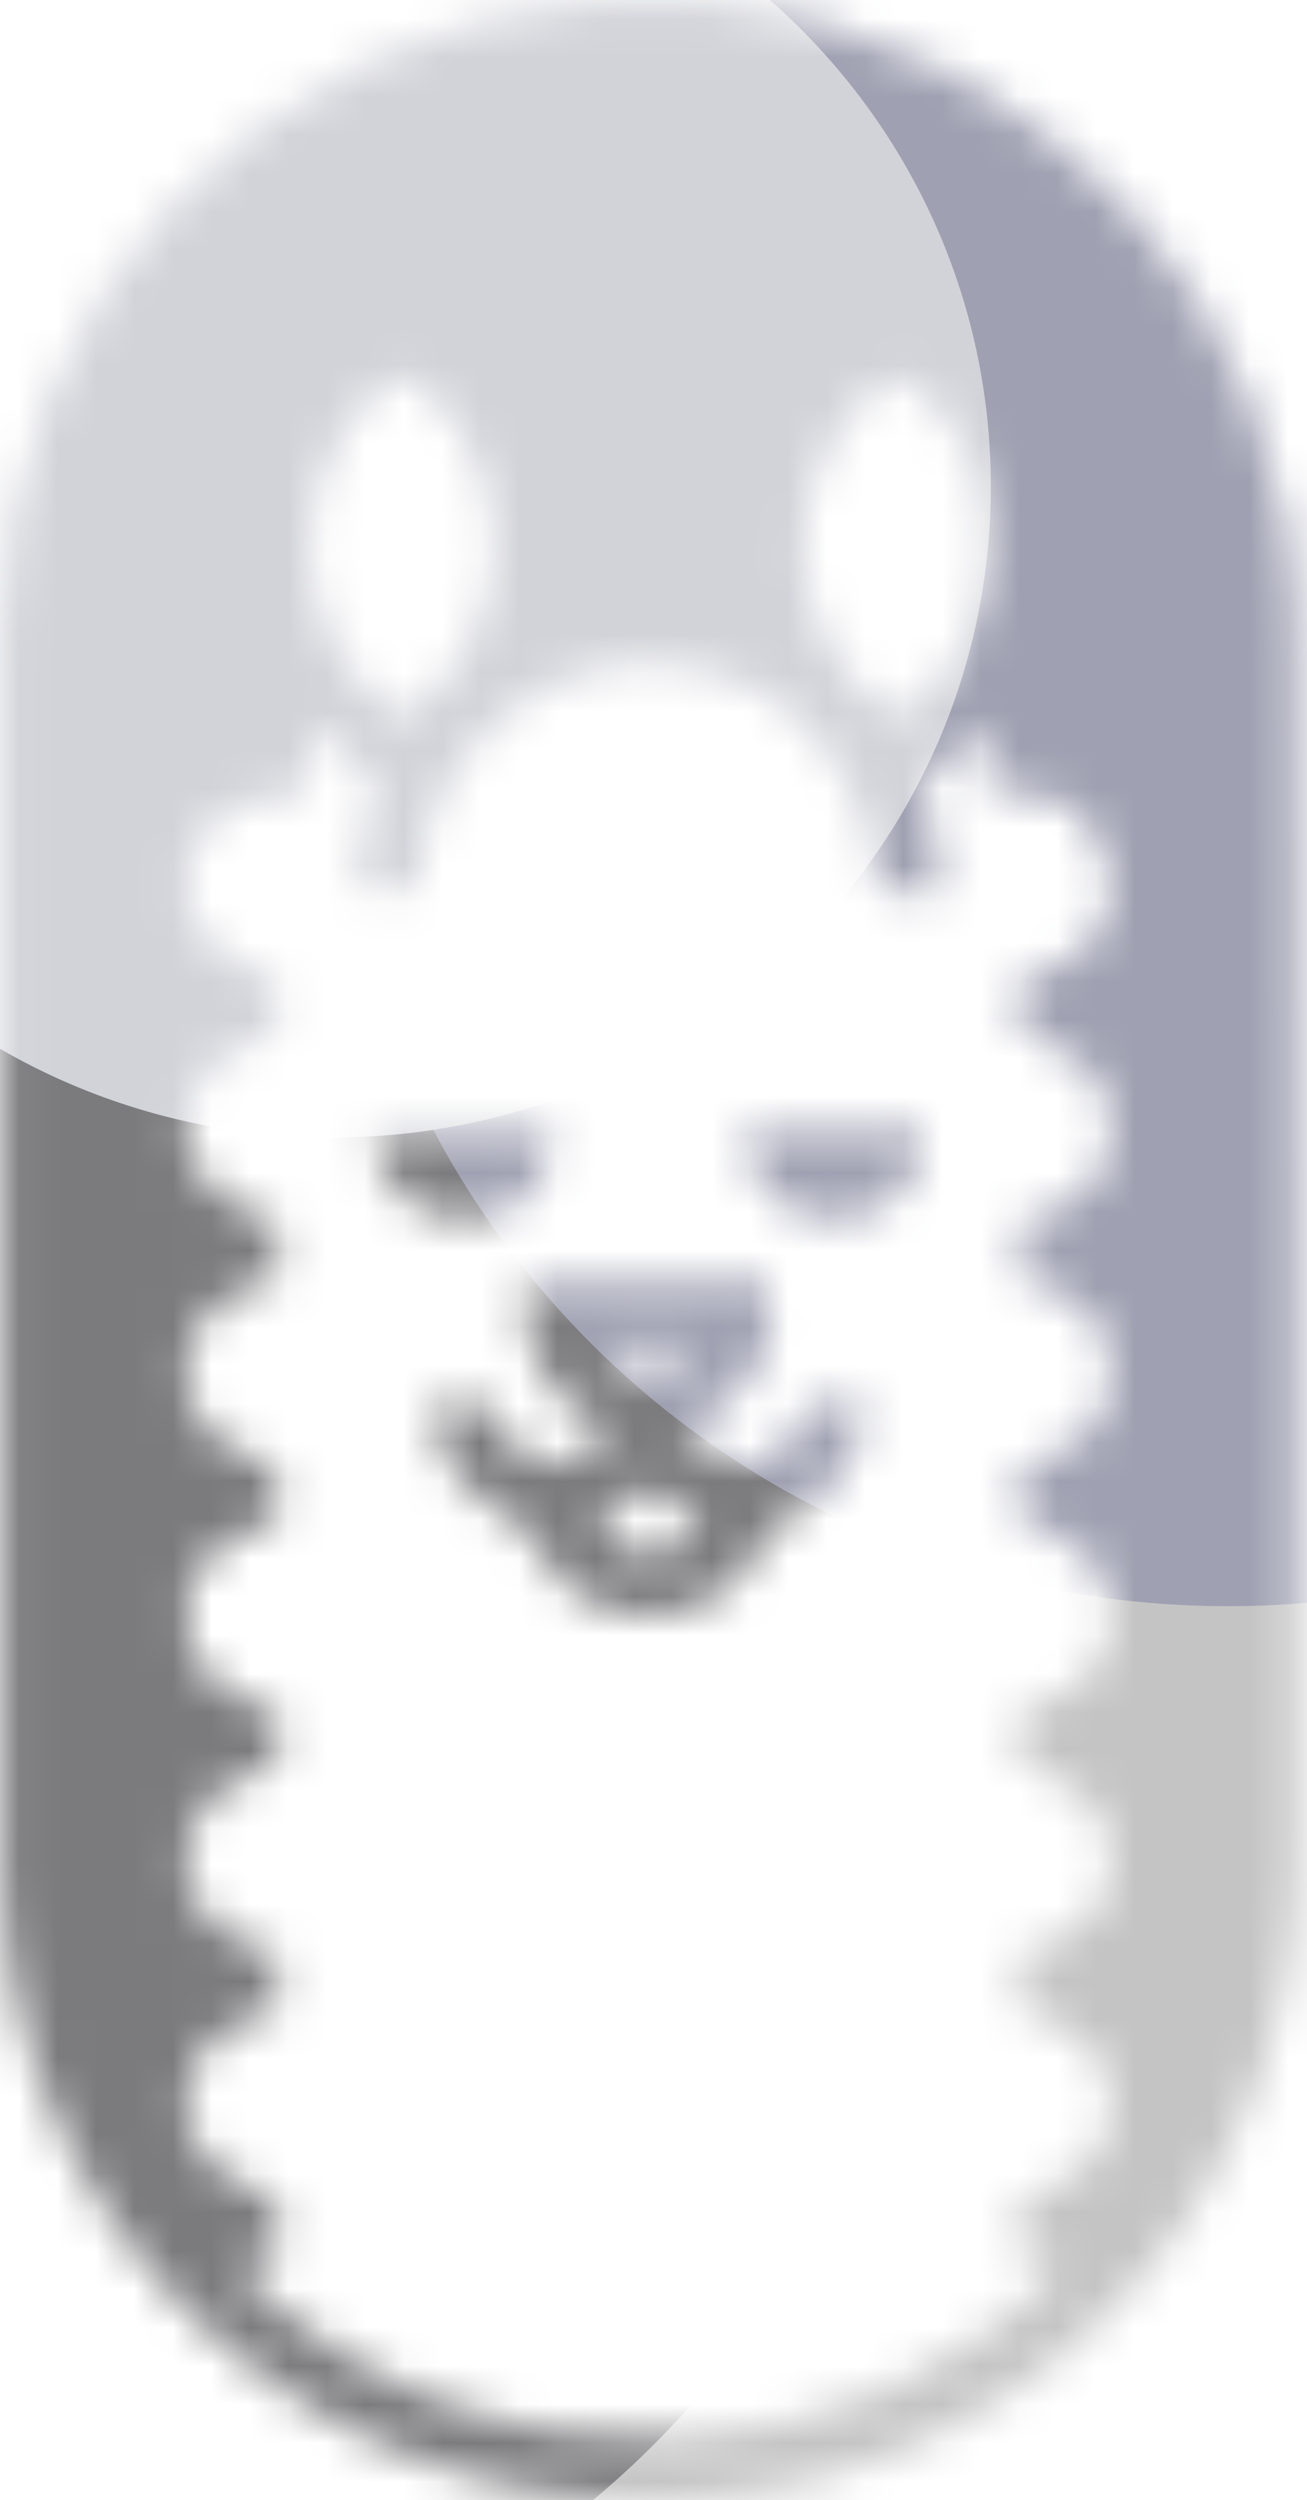 <svg width="34" height="65" viewBox="0 0 34 65" fill="none" xmlns="http://www.w3.org/2000/svg">
<mask id="mask0_1_61713" style="mask-type:luminance" maskUnits="userSpaceOnUse" x="0" y="0" width="34" height="65">
<path d="M16.613 64.997C12.214 64.946 8.012 63.188 4.913 60.104C1.815 57.019 0.068 52.855 0.049 48.51C-0.016 37.842 -0.016 27.174 0.049 16.505C0.061 12.354 1.652 8.358 4.507 5.312C7.362 2.266 11.272 0.391 15.461 0.06C19.603 -0.288 23.729 0.89 27.043 3.368C30.358 5.845 32.627 9.446 33.414 13.478C33.621 14.596 33.72 15.731 33.712 16.868C33.743 22.067 33.726 27.266 33.726 32.465C33.726 37.718 33.736 42.971 33.726 48.224C33.752 50.435 33.331 52.63 32.486 54.677C31.64 56.725 30.389 58.586 28.805 60.148C27.221 61.712 25.337 62.946 23.263 63.779C21.189 64.612 18.967 65.027 16.729 64.999L16.613 64.997ZM8.016 20.546C5.855 20.812 5 21.417 4.863 22.725C4.726 24.033 5.406 24.838 7.193 25.488V26.892C5.685 27.285 4.956 27.991 4.858 29.113C4.749 30.377 5.338 31.059 7.21 31.851V33.2C5.555 33.709 4.863 34.436 4.852 35.649C4.84 36.861 5.482 37.558 7.193 38.167V39.571C5.647 39.982 4.889 40.714 4.863 41.873C4.823 43.453 5.815 44.175 7.212 44.467V45.878C5.552 46.396 4.866 47.118 4.854 48.328C4.842 49.56 5.524 50.292 7.201 50.833V52.239C5.642 52.675 4.923 53.39 4.857 54.541C4.785 55.789 5.406 56.487 7.217 57.202V58.556L6.132 58.944C12.432 65.376 22.759 64.343 27.571 58.908L26.551 58.57V57.148C28.09 56.737 28.824 56.017 28.901 54.869C28.985 53.608 28.347 52.878 26.537 52.188V50.788C28.066 50.441 28.841 49.671 28.903 48.496C28.972 47.216 28.247 46.403 26.548 45.882V44.48C28.136 44.032 28.858 43.3 28.904 42.122C28.952 40.88 28.307 40.158 26.564 39.523V38.118C28.134 37.715 28.878 36.943 28.904 35.734C28.931 34.482 28.232 33.719 26.553 33.201V31.805C28.159 31.332 28.863 30.609 28.905 29.431C28.947 28.205 28.325 27.515 26.567 26.842V25.431C28.131 25.044 28.928 24.259 28.883 23.044C28.856 22.537 28.698 22.044 28.425 21.613C27.817 20.676 26.795 20.543 25.752 20.629C25.721 19.98 25.696 19.459 25.668 18.861L24.003 20.271L24.542 23.193C24.096 23.193 23.852 23.2 23.609 23.193C23.365 23.186 23.137 23.159 22.923 23.141C22.306 19.508 20.313 17.474 17.207 17.281C15.88 17.194 14.564 17.566 13.485 18.333C12.698 18.875 12.051 19.592 11.596 20.426C11.141 21.261 10.89 22.189 10.864 23.136H9.318C9.302 22.93 9.304 22.723 9.323 22.516C9.46 21.776 9.619 21.04 9.774 20.282C9.246 19.841 8.699 19.387 8.014 18.817L8.016 20.546ZM9.945 10.049C9.311 10.602 8.812 11.291 8.487 12.063C8.161 12.835 8.018 13.669 8.067 14.504C8.116 15.338 8.356 16.151 8.77 16.881C9.183 17.61 9.759 18.237 10.454 18.714C11.149 18.238 11.725 17.612 12.139 16.883C12.553 16.155 12.794 15.343 12.844 14.509C12.894 13.676 12.752 12.841 12.428 12.07C12.105 11.298 11.608 10.609 10.976 10.054C10.84 9.911 10.656 9.821 10.458 9.801C10.263 9.82 10.081 9.908 9.947 10.049H9.945ZM22.899 9.988C22.242 10.526 21.72 11.208 21.374 11.978C21.028 12.749 20.868 13.589 20.905 14.431C20.943 15.273 21.177 16.096 21.59 16.833C22.003 17.571 22.584 18.205 23.286 18.684C26.313 16.878 26.524 11.974 23.644 9.951C23.548 9.897 23.439 9.872 23.33 9.878C23.179 9.872 23.03 9.91 22.901 9.988H22.899ZM16.871 42.005C16.248 42.013 15.638 41.84 15.114 41.508C14.59 41.176 14.176 40.7 13.924 40.138C13.732 39.807 13.45 39.536 13.109 39.355C12.568 39.097 12.11 38.696 11.784 38.197C11.459 37.698 11.279 37.12 11.265 36.527C12.019 36.475 12.687 36.143 13.107 37.204C13.569 38.377 15.13 38.307 15.849 37.143C15.093 36.865 14.462 36.329 14.071 35.632C13.68 34.935 13.555 34.122 13.717 33.342H19.954C20.365 34.935 19.708 36.173 17.699 37.262C18.141 37.566 18.619 37.816 19.122 38.007C19.42 38.094 19.739 38.066 20.017 37.928C20.294 37.791 20.508 37.554 20.615 37.267C20.942 36.207 21.662 36.432 22.487 36.502C22.473 37.1 22.293 37.684 21.965 38.188C21.637 38.691 21.174 39.096 20.629 39.356C20.29 39.54 20.01 39.813 19.82 40.145C19.566 40.705 19.153 41.178 18.63 41.508C18.107 41.837 17.498 42.009 16.878 42.001L16.871 42.005ZM15.488 39.568C16.335 40.733 17.509 40.719 18.245 39.554L16.871 38.674C16.401 38.982 15.972 39.257 15.491 39.568H15.488ZM18.091 34.937H15.651C15.768 35.157 15.943 35.341 16.158 35.47C16.373 35.598 16.62 35.666 16.871 35.666C17.122 35.666 17.369 35.598 17.584 35.47C17.799 35.341 17.974 35.157 18.091 34.937ZM9.707 29.391C11.251 29.391 12.792 29.391 14.333 29.391C14.358 29.675 14.326 29.96 14.238 30.231C14.149 30.502 14.006 30.752 13.817 30.967C13.628 31.182 13.398 31.357 13.139 31.482C12.88 31.607 12.598 31.678 12.31 31.693C12.226 31.701 12.143 31.704 12.061 31.704C11.752 31.707 11.445 31.65 11.159 31.535C10.873 31.42 10.612 31.25 10.393 31.035C10.174 30.82 10 30.563 9.882 30.281C9.764 29.999 9.704 29.697 9.706 29.391H9.707ZM19.357 29.387H24.045C24.051 29.692 23.995 29.995 23.88 30.278C23.765 30.561 23.593 30.819 23.376 31.035C23.158 31.251 22.898 31.422 22.612 31.537C22.326 31.651 22.019 31.708 21.71 31.703H21.698C21.389 31.711 21.08 31.656 20.792 31.542C20.505 31.428 20.243 31.258 20.024 31.041C19.805 30.825 19.633 30.566 19.518 30.282C19.403 29.997 19.347 29.693 19.355 29.387H19.357Z" fill="white"/>
</mask>
<g mask="url(#mask0_1_61713)">
<path d="M34.686 75.608C47.556 75.608 57.989 65.302 57.989 52.59C57.989 39.877 47.556 29.572 34.686 29.572C21.816 29.572 11.383 39.877 11.383 52.59C11.383 65.302 21.816 75.608 34.686 75.608Z" fill="#C4C4C4"/>
<path d="M0.416 70.408C13.286 70.408 23.719 60.102 23.719 47.39C23.719 34.677 13.286 24.372 0.416 24.372C-12.454 24.372 -22.887 34.677 -22.887 47.39C-22.887 60.102 -12.454 70.408 0.416 70.408Z" fill="#7B7B7E"/>
<path d="M31.944 41.758C44.813 41.758 55.247 31.453 55.247 18.74C55.247 6.028 44.813 -4.278 31.944 -4.278C19.074 -4.278 8.641 6.028 8.641 18.74C8.641 31.453 19.074 41.758 31.944 41.758Z" fill="#9FA1B2"/>
<path d="M8.64 29.572C18.104 29.572 25.775 21.994 25.775 12.647C25.775 3.3 18.104 -4.278 8.64 -4.278C-0.823 -4.278 -8.494 3.3 -8.494 12.647C-8.494 21.994 -0.823 29.572 8.64 29.572Z" fill="#D2D3D9"/>
</g>
</svg>
